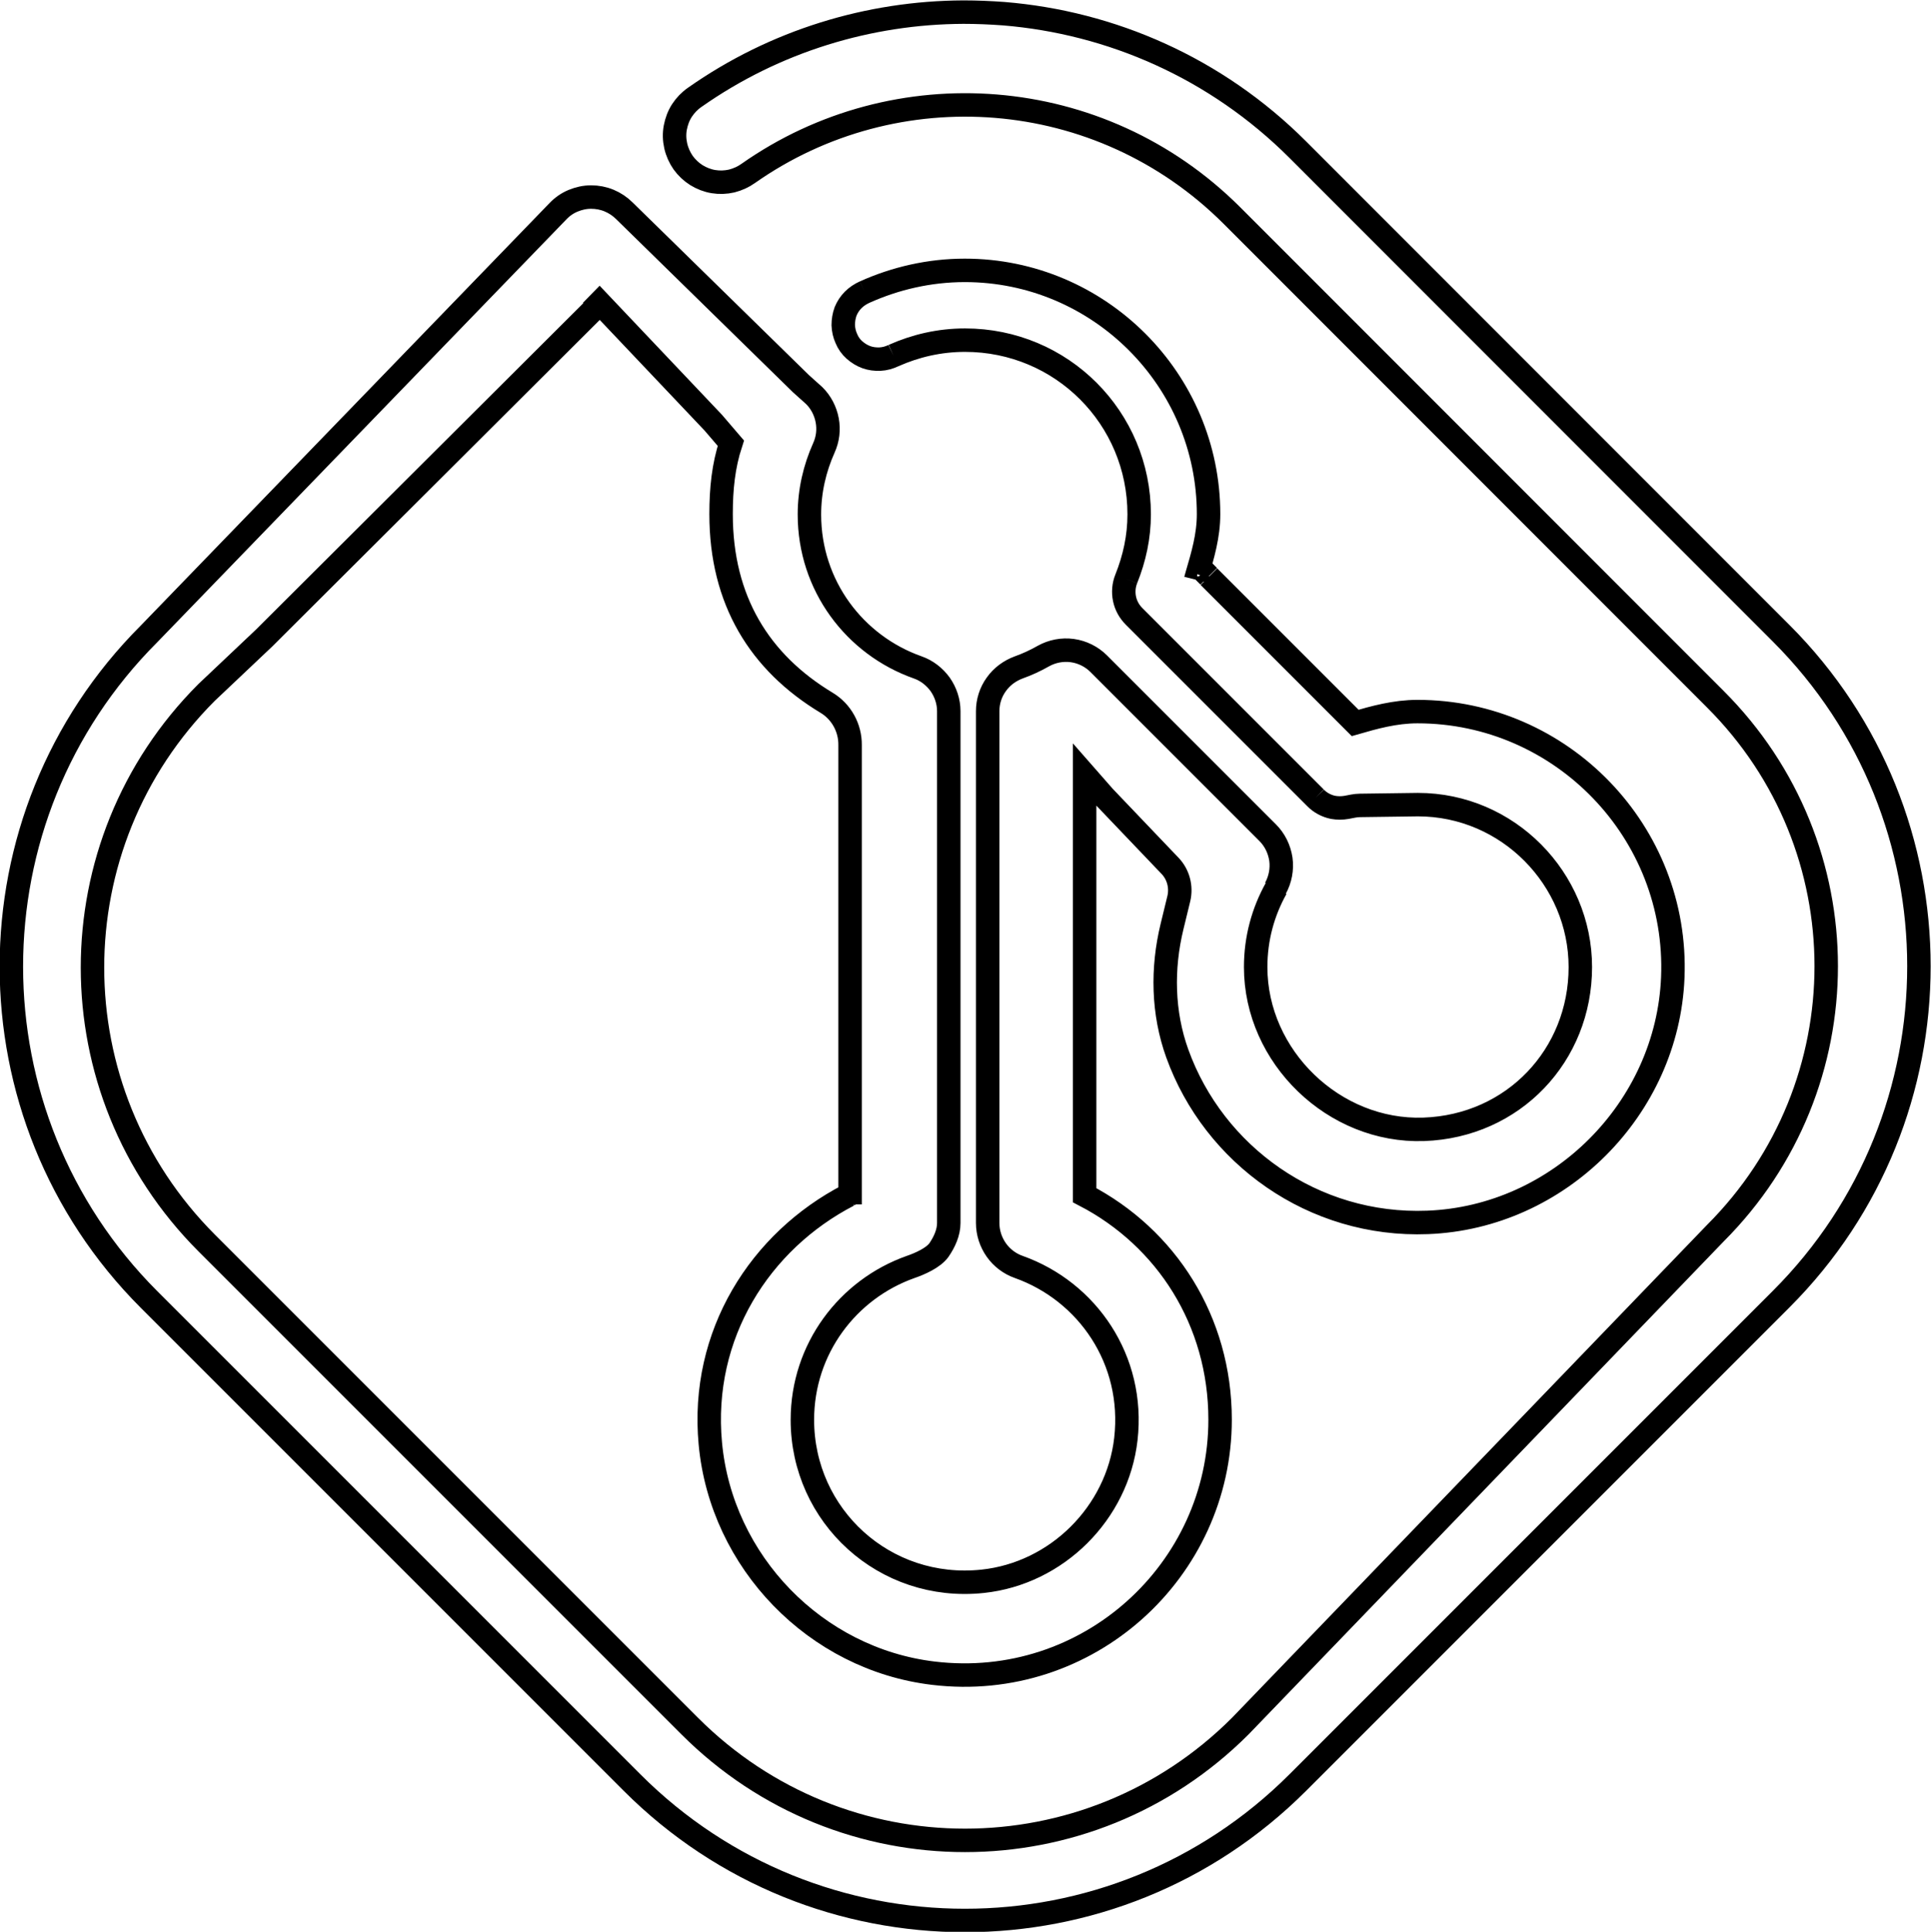 <?xml version="1.0" encoding="UTF-8"?>
<svg id="_レイヤー_2" data-name="レイヤー 2" xmlns="http://www.w3.org/2000/svg" viewBox="0 0 98.79 98.82">
  <defs>
    <style>
      .cls-1 {
        fill: none;
        stroke: #000;
        stroke-width: 1.2px;
      }
    </style>
  </defs>
  <g id="_レイヤー_1-2" data-name="レイヤー 1">
    <path class="cls-1" d="m65.29,45.44c-.67,1.2-1.05,2.56-1.05,4.03,0,4.59,4.01,8.46,8.6,8.3s8.01-3.79,8.01-8.3-3.7-8.31-8.31-8.31l-2.97.04c-.23,0-.45.06-.68.1s-.46.04-.69,0c-.34-.07-.66-.24-.9-.49m0,0l-9.28-9.28m0,0c-.25-.25-.42-.56-.49-.9-.07-.34-.04-.7.09-1.02m0,0c.42-1.05.66-2.14.66-3.3,0-4.94-3.97-8.91-8.91-8.91-1.31,0-2.54.29-3.66.79m0,0c-.21.1-.45.17-.69.18-.24.01-.48-.02-.7-.1-.22-.08-.43-.21-.61-.37-.18-.16-.32-.36-.41-.58-.1-.22-.15-.45-.16-.69,0-.24.04-.48.12-.7.09-.22.22-.42.39-.59.17-.17.37-.3.59-.4m0,0c1.56-.7,3.3-1.11,5.12-1.11,6.87,0,12.47,5.6,12.47,12.47,0,1.11-.3,2.11-.59,3.1-.02.08-.05.17-.07.25m.65-.09s.02-.06.02-.08m-.25-.25l.25.25m-18.09,31.48c-.11.06-.23.11-.34.17m.08.48v-.5m0,0v-23h0c.01-.88-.45-1.71-1.2-2.16-3.42-2.06-5.4-5.23-5.4-9.65,0-1.3.12-2.47.5-3.63l-.9-1.05-5.82-6.14-.42.43m13.16,45.23c-4.52,2.34-7.59,7.12-7.07,12.7.56,6.05,5.38,11.03,11.41,11.75,7.91.95,14.67-5.25,14.67-12.97,0-5.05-2.75-9.31-6.93-11.48v-21.52l1,1.14,3.37,3.53c.42.44.59,1.07.45,1.67l-.35,1.44c-.52,2.14-.48,4.41.27,6.49,1.87,5.19,6.95,8.87,12.81,8.64,6.72-.26,12.27-5.82,12.54-12.53.3-7.43-5.69-13.6-13.06-13.6-1.16,0-2.22.3-3.19.58l-1-1-6.48-6.48m3.42,15.94s0,0,0,0M30.28,15.92l-16.76,16.71-2.95,2.79c-7.79,7.79-7.78,20.37,0,28.16l24.72,24.72c7.79,7.79,20.37,7.79,28.16,0l24.31-25.22c7.56-7.56,7.56-19.76,0-27.31h0l-24.73-24.74h0c-6.75-6.75-17.21-7.46-24.75-2.16-.25.18-.54.31-.85.39-.31.07-.62.08-.93.03s-.61-.17-.87-.33c-.27-.17-.5-.39-.68-.64-.18-.26-.31-.55-.38-.86s-.08-.63-.02-.94c.06-.31.17-.61.34-.87.17-.26.39-.49.65-.67,4.11-2.89,8.93-4.34,13.75-4.36.69,0,1.38.03,2.06.08,5.49.45,10.86,2.77,15.05,6.96h0s24.73,24.74,24.73,24.74h0c9.39,9.39,9.39,24.66,0,34.05l-24.74,24.74c-9.4,9.4-24.65,9.4-34.05,0l-24.54-24.54h0l-.18-.18c-9.38-9.39-9.39-24.65,0-34.04L28.55,10.8h0c.22-.23.48-.41.77-.53s.6-.19.92-.19c.32,0,.63.06.92.18.29.12.56.3.78.52t0,0l9.04,8.85.68.61c.34.34.57.78.66,1.26.09.48.03.97-.17,1.41h0c-.47,1.05-.74,2.2-.74,3.41,0,3.63,2.31,6.68,5.54,7.82h0c.46.16.86.47,1.15.87.28.4.44.88.44,1.37h0v26.18c0,.49-.22.97-.5,1.38-.28.4-.98.71-1.45.87h0c-3.22,1.14-5.54,4.19-5.54,7.82,0,4.91,4.2,8.79,9.22,8.26,3.8-.4,6.9-3.49,7.33-7.28.46-4.05-1.97-7.55-5.48-8.8-.46-.16-.87-.47-1.15-.87-.28-.4-.44-.88-.44-1.38v-26.18h0c0-.49.15-.97.44-1.37.28-.4.69-.7,1.15-.87.42-.15.84-.34,1.26-.58.45-.25.97-.35,1.48-.28.51.07.99.31,1.35.67h0s8.64,8.64,8.64,8.64h0c.37.37.6.84.68,1.36.07.51-.03,1.04-.28,1.49"/>
  </g>
</svg>